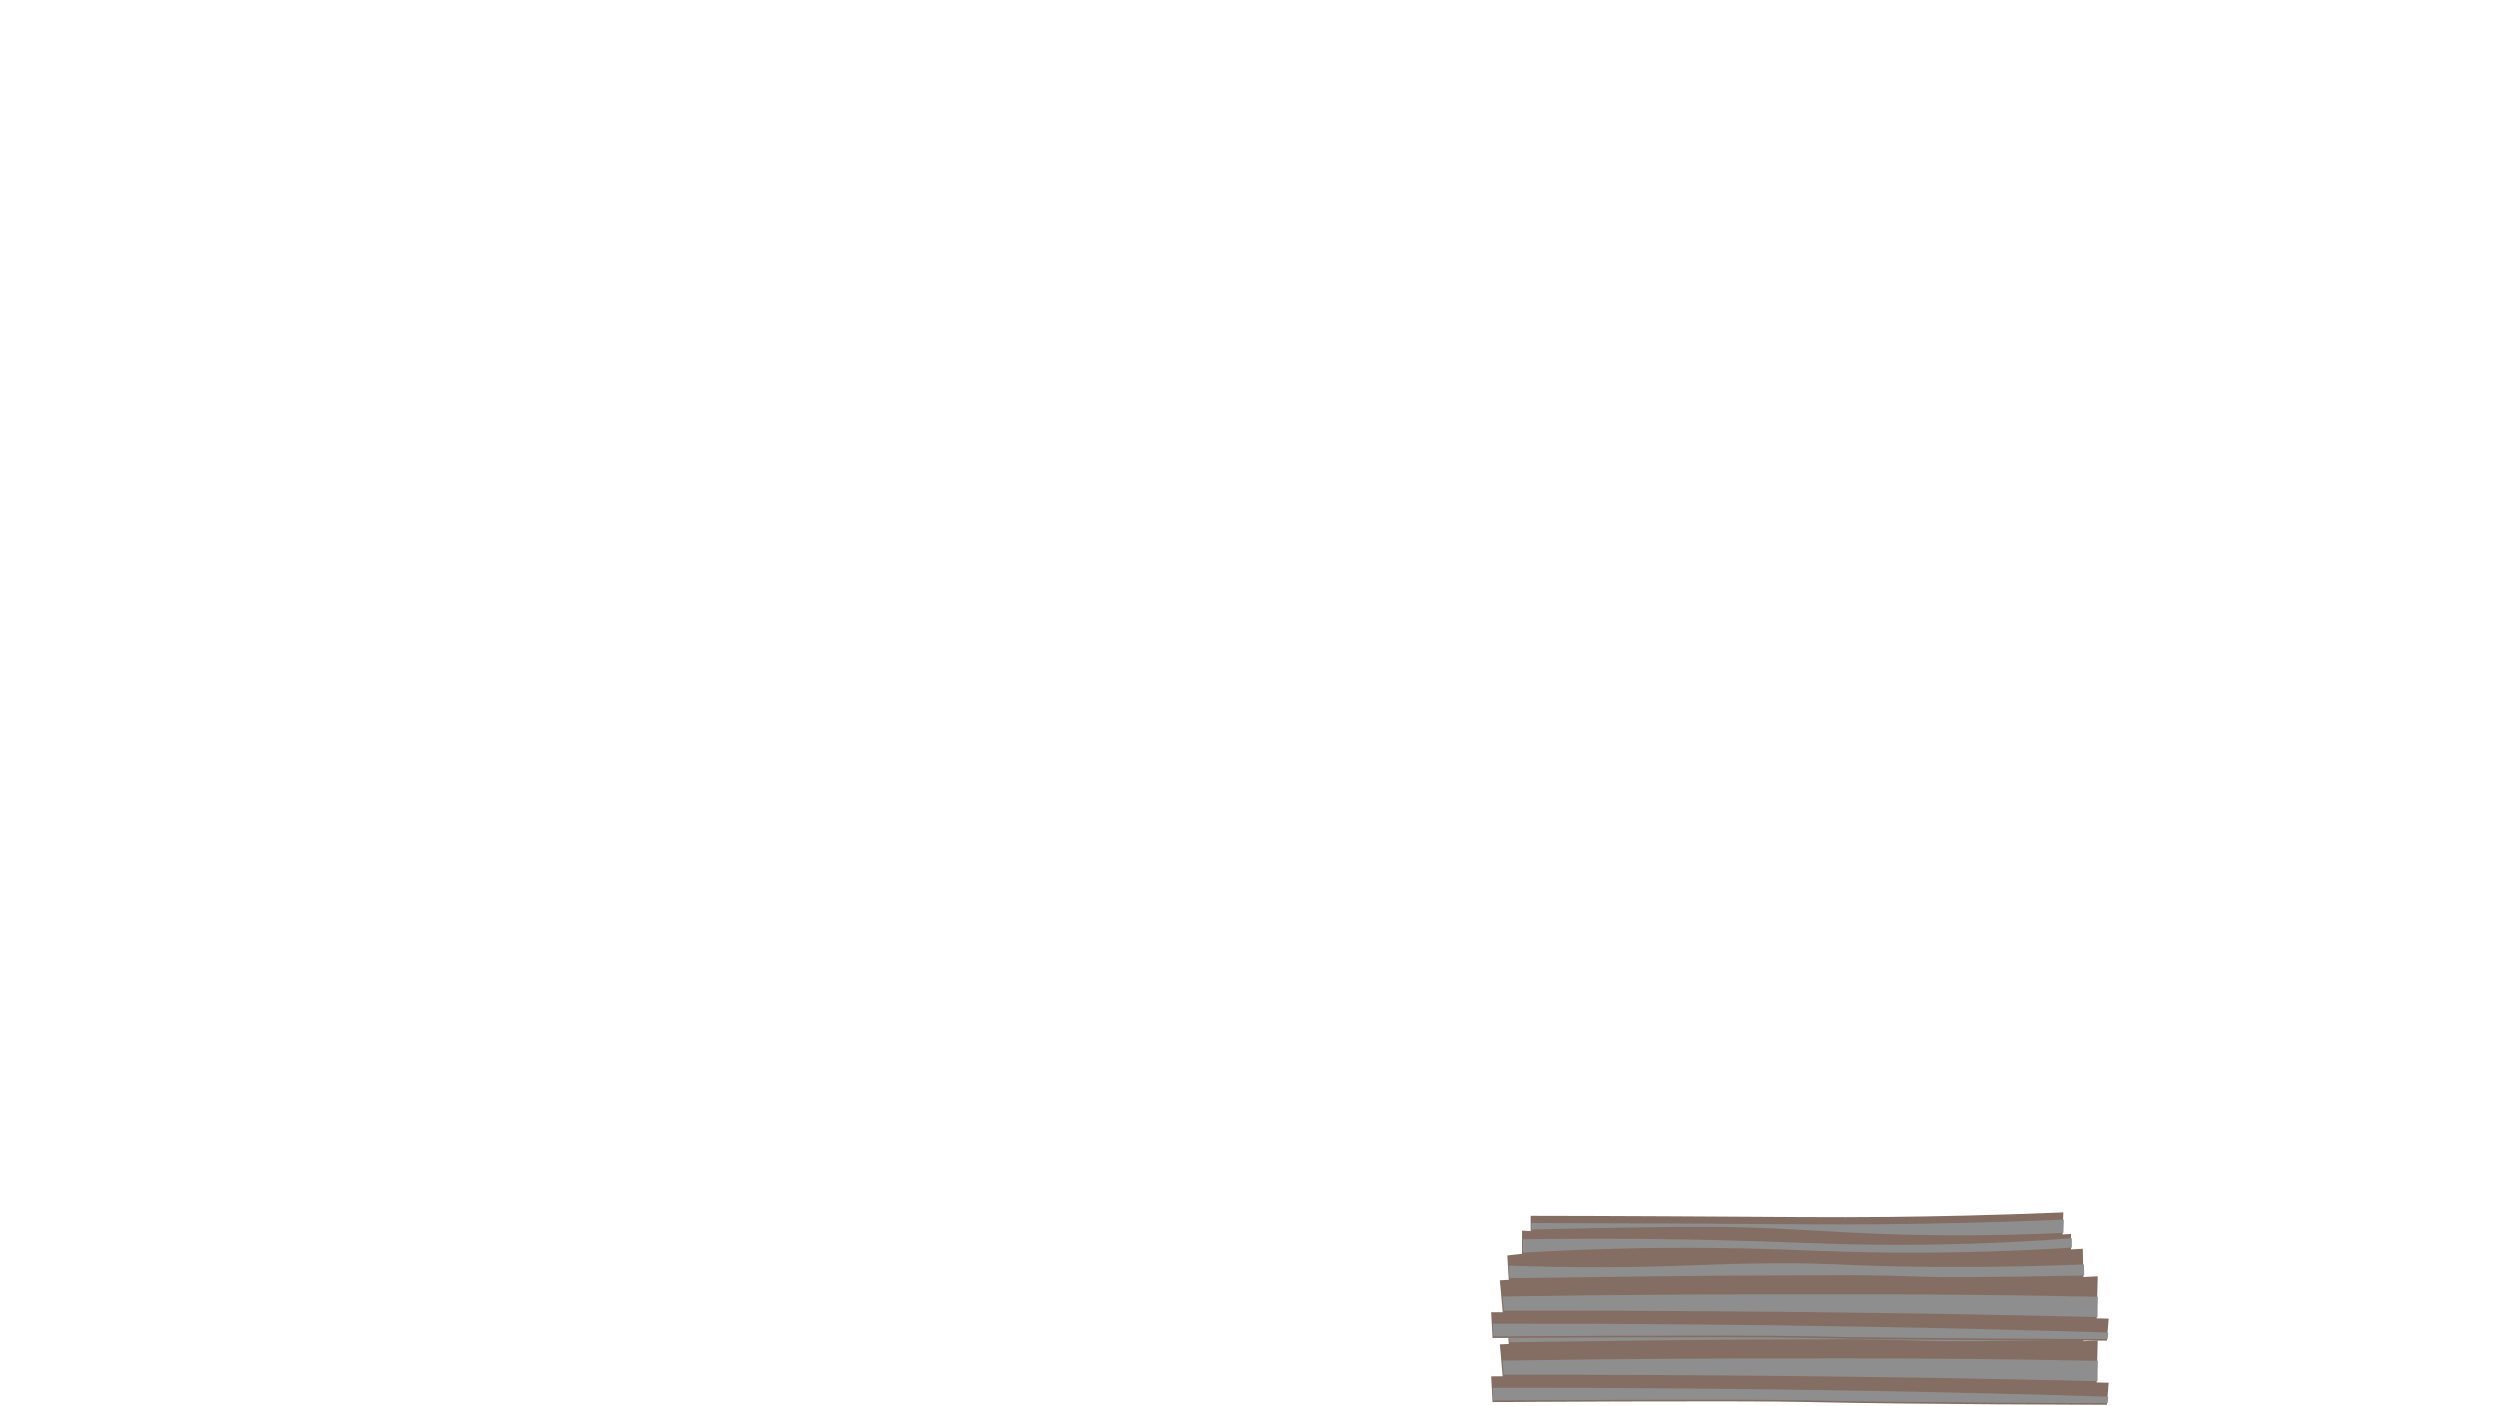<svg xmlns="http://www.w3.org/2000/svg" xmlns:xlink="http://www.w3.org/1999/xlink" viewBox="0 0 1920 1080"><defs><style>.cls-1{fill:none;}.cls-2{isolation:isolate;}.cls-3{clip-path:url(#clip-path);}.cls-4{clip-path:url(#clip-path-3);}.cls-5{fill:#846e63;}.cls-6{mix-blend-mode:multiply;}.cls-7{clip-path:url(#clip-path-4);}.cls-8{fill:#8e8e8e;}.cls-9{clip-path:url(#clip-path-5);}.cls-10{clip-path:url(#clip-path-6);}.cls-11{clip-path:url(#clip-path-7);}.cls-12{clip-path:url(#clip-path-8);}.cls-13{clip-path:url(#clip-path-9);}.cls-14{clip-path:url(#clip-path-11);}.cls-15{clip-path:url(#clip-path-12);}.cls-16{clip-path:url(#clip-path-13);}.cls-17{clip-path:url(#clip-path-14);}.cls-18{clip-path:url(#clip-path-15);}.cls-19{clip-path:url(#clip-path-16);}</style><clipPath id="clip-path"><rect class="cls-1" x="1145.2" y="980.35" width="474.27" height="98.48"/></clipPath><clipPath id="clip-path-3"><rect class="cls-1" x="1145.2" y="980.35" width="474.27" height="98.48"/></clipPath><clipPath id="clip-path-4"><rect class="cls-1" x="1146.34" y="1065.8" width="472.75" height="11.79"/></clipPath><clipPath id="clip-path-5"><rect class="cls-1" x="1153.95" y="1043.2" width="457.09" height="17.5"/></clipPath><clipPath id="clip-path-6"><rect class="cls-1" x="1158.77" y="1019.41" width="441.88" height="11.45"/></clipPath><clipPath id="clip-path-7"><rect class="cls-1" x="1169.57" y="1000.24" width="421.64" height="11.04"/></clipPath><clipPath id="clip-path-8"><rect class="cls-1" x="1176.15" y="985.9" width="408.87" height="12.05"/></clipPath><clipPath id="clip-path-9"><rect class="cls-1" x="1145.2" y="931.11" width="474.27" height="98.48"/></clipPath><clipPath id="clip-path-11"><rect class="cls-1" x="1145.2" y="931.11" width="474.27" height="98.48"/></clipPath><clipPath id="clip-path-12"><rect class="cls-1" x="1146.34" y="1016.56" width="472.75" height="11.79"/></clipPath><clipPath id="clip-path-13"><rect class="cls-1" x="1153.95" y="993.96" width="457.09" height="17.5"/></clipPath><clipPath id="clip-path-14"><rect class="cls-1" x="1158.77" y="970.17" width="441.88" height="11.45"/></clipPath><clipPath id="clip-path-15"><rect class="cls-1" x="1169.57" y="951" width="421.64" height="11.04"/></clipPath><clipPath id="clip-path-16"><rect class="cls-1" x="1176.15" y="936.66" width="408.87" height="12.05"/></clipPath></defs><title>Woodstack</title><g class="cls-2"><g id="Layer_1" data-name="Layer 1"><g id="invisibleframe"><rect class="cls-1" width="1920" height="1080"/></g><g id="woodstack"><g class="cls-3"><g class="cls-3"><g class="cls-4"><path class="cls-5" d="M1145.2,1057q154.92-.36,309.79,1.85,82.23,1.17,164.47,3.07l-1.38,16.92s-144.71-.16-233-2.15c-52.39-1.17-238.79.13-238.79.13q-.54-9.91-1.07-19.82"/><path class="cls-5" d="M1151.91,1032.48q134.67-7.65,269-3.85c2.9.08,23.69,1.09,51.82,1.89,22.8.64,48.68,1.35,78.57,1,13.88-.17,34.45-.64,59.73-2.08l-.81,34.3s-143-.46-235.27-2.45c-54.72-1.17-220.28,2.45-220.28,2.45q-1.39-15.63-2.78-31.25"/><path class="cls-5" d="M1157.64,1013.45c79.26-9,143.29-8.55,188.21-6.22,39,2,62.13,7.4,108.79,6.47,37.17-.75,129.62-4.33,144.95-5.48l.47,22.4c-29,1.79-72.7,3.94-126.17,4.29-59.49.39-89.39-1.74-143.7-2.44-40.76-.53-99.36-.31-171.25,3.43q-.64-11.22-1.3-22.45"/><path class="cls-5" d="M1168.94,994.35c15.52,1.41,105.54,3.07,185,5,30.68.76,114.82.63,127.42.37,35.57-.73,94.51-1.67,109.19-2.8v15.52c-27.71,1.76-69.59,3.86-120.79,4.2-56.33.38-88.8-6.84-141.3-7.59-39-.55-91.08,4.74-159.57,8Z"/><path class="cls-5" d="M1175.55,983c23.7,0,60,.14,104.51.35,96,.45,123.79,1,170.7.5,31.75-.32,77.73-1.15,133.87-3.49q-.32,10.39-.64,20.78c-25.35,1.86-66.28,4.24-117,4.19-62.31-.05-90.48-3.71-149.41-4.38-32.52-.37-81.43.08-142,4.76Z"/><g class="cls-6"><g class="cls-7"><path class="cls-8" d="M1146.34,1065.81q146.88-.21,293.68,2.47,89.54,1.63,179.07,4.36l-.4,4.94s-144.72-.16-233-2.15c-52.38-1.18-238.79.13-238.79.13-.18-3.25-.35-6.5-.53-9.75"/></g></g><g class="cls-6"><g class="cls-9"><path class="cls-8" d="M1154,1044.92c89.59-1.44,178-1.81,267.58-1.7,25.87,0,46.22.12,53.34.16,58.65.34,105.93,1.13,136.17,1.73-.06,3.12-.11,6.25-.14,9.41,0,2.07,0,4.13-.05,6.18q-116.6-2.67-233.2-3.9-111.44-1.17-222.87-1Z"/></g></g><g class="cls-6"><g class="cls-10"><path class="cls-8" d="M1158.77,1021.2c16.56.58,42.2,1.27,73.62,1.2,58.7-.14,78.89-2.85,133.37-3,43.52-.11,45.51,1.63,97.55,2.49,34.67.58,81.37.6,137.16-1.62l.18,8.48c-77.34,1.54-110.43,1.46-124.77.92-2.16-.08-13.92-.55-29.92-.86-7.18-.15-15.35-.26-24.36-.3-10.24,0-14.79,0-41.51.16-21.78.1-32.59.11-45.19.15-21.81.07-68.17.49-175.57,2q-.28-4.81-.56-9.65"/></g></g><g class="cls-6"><g class="cls-11"><path class="cls-8" d="M1169.56,1001c78-1.09,140.93.22,185,1.68,39.74,1.33,73.08,3.08,123.4,2.5,47.76-.56,87-2.93,113.21-4.92q0,3.59,0,7.17c-26.62,1.68-66.64,3.66-115.44,3.86-61.24.24-91.39-2.5-146.63-3.43-38.2-.64-92.77-.5-159.49,3.43l-.06-10.29"/></g></g><g class="cls-6"><g class="cls-12"><path class="cls-8" d="M1176.15,988.53c23.7.05,60,.14,104.52.35,95.95.45,123.74,1,170.69.5,31.73-.32,77.64-1.15,133.66-3.48-.1,3.39-.2,6.79-.31,10.18-51.92,2.41-94.51,2.08-124.34,1.28-64.76-1.72-93.09-6.26-159-5.92-7.2,0-36.67.24-74.74.94-21.29.4-38.81.83-50.5,1.14Z"/></g></g></g></g></g></g><g id="woodstack-2" data-name="woodstack"><g class="cls-13"><g class="cls-13"><g class="cls-14"><path class="cls-5" d="M1145.2,1007.75q154.92-.36,309.79,1.85,82.23,1.17,164.47,3.07l-1.38,16.92s-144.71-.16-233-2.15c-52.39-1.18-238.79.13-238.79.13q-.54-9.91-1.07-19.82"/><path class="cls-5" d="M1151.91,983.24q134.67-7.65,269-3.86c2.9.09,23.69,1.1,51.82,1.89,22.8.65,48.68,1.36,78.57,1,13.88-.17,34.45-.64,59.73-2.08l-.81,34.3s-143-.46-235.27-2.45c-54.72-1.18-220.28,2.45-220.28,2.45q-1.39-15.63-2.78-31.25"/><path class="cls-5" d="M1157.64,964.21A1136.77,1136.77,0,0,1,1345.85,958c39,2,62.13,7.41,108.79,6.47,37.17-.74,129.62-4.32,144.95-5.47l.47,22.39c-29,1.8-72.7,4-126.17,4.3-59.49.39-89.39-1.74-143.7-2.44-40.76-.53-99.36-.31-171.25,3.43q-.64-11.22-1.3-22.45"/><path class="cls-5" d="M1168.94,945.11c15.52,1.41,105.54,3.06,185,5,30.68.76,114.82.63,127.42.37,35.57-.73,94.51-1.67,109.19-2.8v15.52c-27.71,1.76-69.59,3.86-120.79,4.2-56.33.38-88.8-6.84-141.3-7.59-39-.55-91.08,4.74-159.57,8Z"/><path class="cls-5" d="M1175.55,933.75c23.7,0,60,.14,104.51.35,96,.45,123.79,1,170.7.49,31.75-.31,77.73-1.14,133.87-3.48q-.32,10.39-.64,20.78c-25.35,1.86-66.28,4.23-117,4.19-62.31-.05-90.48-3.71-149.41-4.38-32.52-.37-81.43.08-142,4.76Z"/><g class="cls-6"><g class="cls-15"><path class="cls-8" d="M1146.34,1016.57q146.88-.21,293.68,2.47,89.54,1.63,179.07,4.35l-.4,4.95s-144.72-.16-233-2.15c-52.38-1.18-238.79.13-238.79.13-.18-3.25-.35-6.5-.53-9.75"/></g></g><g class="cls-6"><g class="cls-16"><path class="cls-8" d="M1154,995.68c89.59-1.44,178-1.82,267.58-1.7,25.87,0,46.22.12,53.34.16,58.65.34,105.93,1.13,136.17,1.73q-.09,4.67-.14,9.41c0,2.07,0,4.13-.05,6.18q-116.6-2.69-233.2-3.9-111.44-1.17-222.87-1Z"/></g></g><g class="cls-6"><g class="cls-17"><path class="cls-8" d="M1158.77,972c16.56.58,42.2,1.27,73.62,1.2,58.7-.14,78.89-2.85,133.37-3,43.52-.11,45.51,1.62,97.55,2.49,34.67.57,81.37.6,137.16-1.62l.18,8.48c-77.34,1.54-110.43,1.46-124.77.92-2.16-.08-13.92-.55-29.92-.87-7.18-.14-15.35-.25-24.36-.29-10.24,0-14.79,0-41.51.16-21.78.1-32.59.11-45.19.15-21.81.07-68.17.49-175.57,2-.19-3.22-.38-6.43-.56-9.65"/></g></g><g class="cls-6"><g class="cls-18"><path class="cls-8" d="M1169.56,951.73c78-1.08,140.93.23,185,1.69,39.74,1.33,73.08,3.08,123.4,2.49,47.76-.55,87-2.92,113.21-4.91q0,3.59,0,7.17c-26.62,1.68-66.64,3.66-115.44,3.85-61.24.25-91.39-2.49-146.63-3.42-38.2-.64-92.77-.5-159.49,3.42l-.06-10.29"/></g></g><g class="cls-6"><g class="cls-19"><path class="cls-8" d="M1176.15,939.29c23.7.05,60,.14,104.52.35,95.95.45,123.74,1,170.69.5,31.73-.32,77.64-1.15,133.66-3.48-.1,3.39-.2,6.79-.31,10.18-51.92,2.41-94.51,2.08-124.34,1.28-64.76-1.72-93.09-6.26-159-5.93-7.2,0-36.67.25-74.74.95-21.29.4-38.81.83-50.5,1.14Z"/></g></g></g></g></g></g></g></g></svg>